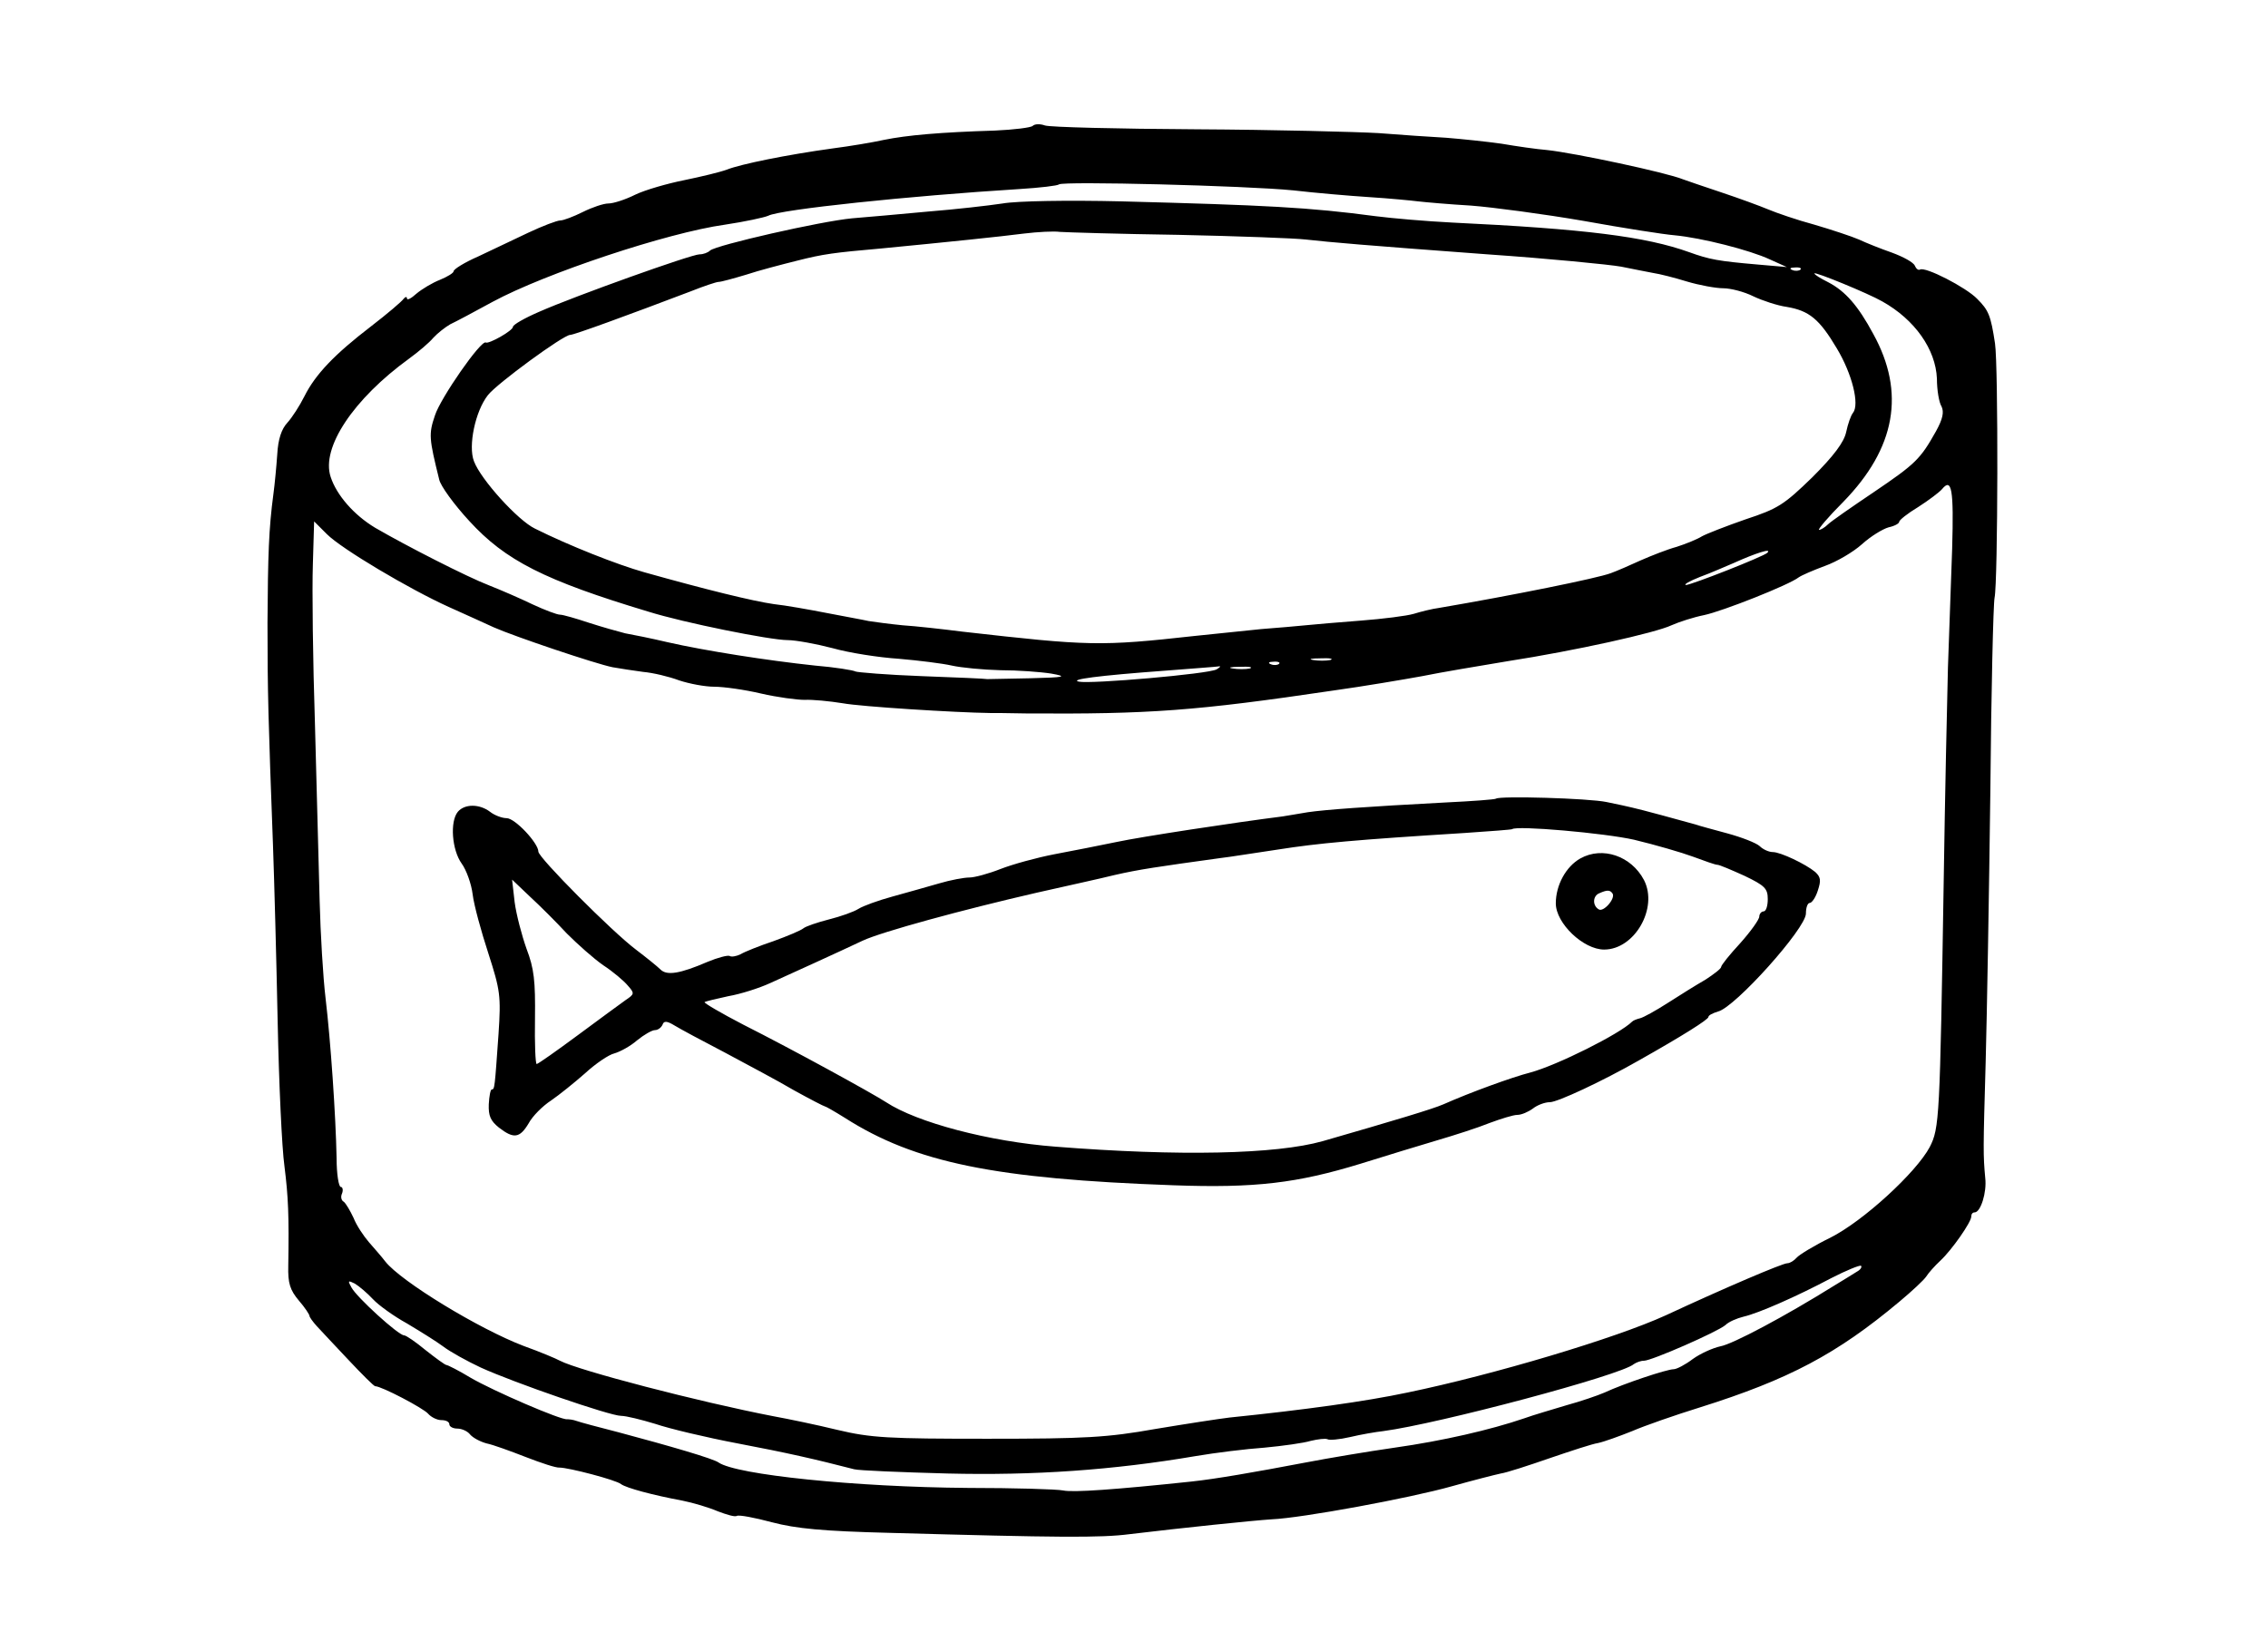 <?xml version="1.0" standalone="no"?>
<!DOCTYPE svg PUBLIC "-//W3C//DTD SVG 20010904//EN"
 "http://www.w3.org/TR/2001/REC-SVG-20010904/DTD/svg10.dtd">
<svg version="1.0" xmlns="http://www.w3.org/2000/svg"
 width="535pt" height="385pt" viewBox="0 0 535 385"
 preserveAspectRatio="xMidYMid meet">
<g transform="translate(0,385) scale(0.1,-0.1)"
fill="#000000" stroke="none">
<path d="M2436 3553 c-4 -4 -44 -9 -89 -11 -130 -4 -208 -11 -262 -22 -27 -6
-81 -15 -120 -20 -109 -15 -217 -37 -250 -50 -16 -6 -62 -17 -101 -25 -40 -8
-92 -23 -115 -34 -24 -12 -52 -21 -64 -21 -11 0 -38 -9 -60 -20 -22 -11 -46
-20 -53 -20 -8 0 -42 -13 -76 -29 -33 -16 -87 -41 -118 -56 -32 -14 -58 -30
-58 -35 0 -4 -15 -13 -32 -20 -18 -7 -43 -22 -56 -33 -12 -11 -22 -16 -22 -11
0 5 -4 4 -8 -1 -4 -6 -38 -35 -77 -65 -86 -66 -131 -113 -157 -165 -11 -22
-29 -50 -40 -62 -14 -15 -22 -39 -24 -75 -2 -29 -6 -71 -9 -93 -11 -82 -13
-144 -14 -305 0 -163 2 -230 13 -525 3 -82 8 -269 11 -415 3 -146 10 -299 16
-341 9 -72 11 -116 9 -235 -1 -41 4 -57 25 -82 14 -16 25 -33 25 -36 0 -3 8
-14 17 -24 10 -11 44 -47 75 -80 32 -34 60 -62 63 -62 15 0 114 -52 125 -65 7
-8 21 -15 31 -15 11 0 19 -4 19 -10 0 -5 8 -10 19 -10 10 0 24 -6 30 -14 7 -8
24 -17 39 -21 15 -3 56 -18 92 -32 36 -14 72 -26 80 -25 21 0 133 -29 145 -39
12 -9 75 -26 145 -39 25 -5 62 -16 83 -25 21 -8 41 -14 45 -11 5 3 42 -4 83
-15 57 -15 120 -21 279 -25 396 -11 496 -12 565 -3 125 15 289 32 335 35 71 3
326 50 425 78 50 14 101 27 115 30 14 2 66 19 115 36 50 17 101 34 115 36 14
3 50 16 80 28 30 13 102 38 160 56 210 66 323 126 470 249 30 25 59 52 64 60
5 8 20 25 33 37 27 25 73 91 73 104 0 6 3 10 8 10 14 0 29 47 25 81 -5 55 -5
65 1 274 3 110 8 396 11 635 2 239 7 446 10 460 8 37 9 548 1 600 -10 66 -15
78 -42 105 -26 27 -123 77 -135 69 -4 -2 -9 2 -12 9 -3 8 -27 21 -54 31 -26 9
-61 23 -78 31 -16 7 -64 23 -105 35 -41 11 -90 28 -109 36 -19 8 -68 26 -110
40 -42 14 -83 28 -91 31 -39 16 -255 62 -320 69 -25 2 -73 9 -108 15 -35 5
-93 11 -130 14 -37 2 -109 7 -160 11 -52 3 -245 8 -430 9 -186 1 -346 5 -357
9 -11 4 -24 4 -29 -1z m614 -152 c52 -6 133 -13 180 -16 47 -3 99 -8 115 -10
17 -2 73 -7 125 -10 52 -4 172 -20 265 -36 94 -17 190 -32 215 -34 64 -6 178
-35 225 -57 l40 -18 -69 6 c-93 8 -114 12 -161 29 -103 37 -246 55 -560 70
-60 3 -141 10 -180 15 -157 21 -259 26 -600 35 -126 3 -246 1 -280 -5 -33 -5
-112 -14 -175 -19 -63 -6 -144 -13 -180 -16 -74 -7 -320 -63 -335 -76 -5 -5
-16 -9 -25 -9 -19 0 -293 -98 -377 -135 -35 -15 -63 -31 -63 -36 0 -9 -57 -41
-64 -37 -11 7 -107 -131 -120 -172 -15 -44 -14 -54 10 -151 3 -15 35 -59 71
-98 85 -93 177 -140 423 -214 83 -26 287 -67 328 -67 19 0 68 -9 106 -19 39
-11 109 -22 156 -25 47 -4 103 -11 125 -16 22 -5 74 -10 115 -11 41 0 95 -4
120 -8 39 -7 33 -9 -50 -11 -52 -1 -98 -2 -101 -2 -3 1 -72 4 -154 7 -82 3
-153 9 -157 11 -5 3 -48 10 -96 14 -113 12 -259 35 -347 55 -38 9 -83 18 -100
21 -16 4 -55 15 -86 25 -30 10 -61 19 -68 19 -7 0 -36 11 -64 24 -29 14 -75
34 -103 45 -52 20 -195 93 -269 136 -50 30 -91 77 -105 120 -23 69 54 184 185
279 22 16 48 38 57 49 10 11 28 25 40 32 13 6 58 30 100 53 124 67 412 163
548 182 47 7 93 17 102 21 28 15 334 47 592 63 49 3 91 8 94 11 8 8 442 -3
552 -14z m-270 -105 c140 -3 275 -8 300 -11 64 -7 132 -13 429 -35 145 -10
287 -24 315 -29 28 -6 62 -12 76 -15 14 -2 50 -11 79 -20 30 -9 69 -16 86 -16
17 0 49 -8 71 -19 21 -10 57 -22 79 -25 53 -9 77 -29 118 -98 36 -60 54 -132
38 -152 -5 -6 -12 -26 -16 -45 -5 -24 -29 -56 -80 -107 -67 -65 -81 -74 -157
-99 -46 -16 -92 -34 -103 -40 -11 -7 -38 -18 -60 -25 -22 -6 -60 -21 -85 -32
-24 -11 -56 -25 -70 -30 -31 -12 -235 -53 -405 -82 -16 -2 -44 -9 -60 -14 -17
-5 -73 -12 -125 -16 -52 -4 -111 -9 -130 -11 -19 -2 -66 -6 -105 -9 -38 -4
-108 -11 -155 -16 -226 -25 -250 -24 -550 10 -47 6 -110 13 -141 15 -31 3 -67
8 -80 10 -13 3 -58 11 -99 19 -41 8 -97 18 -125 21 -49 7 -159 34 -305 75 -64
18 -178 63 -258 103 -40 19 -128 116 -144 159 -14 36 3 118 33 156 21 27 178
142 194 142 9 0 135 46 285 103 30 12 60 22 65 22 6 0 35 8 65 17 30 10 84 24
120 33 63 16 87 19 200 29 155 15 281 28 335 35 33 4 71 6 85 4 14 -1 140 -5
280 -7z m1467 -82 c-3 -3 -12 -4 -19 -1 -8 3 -5 6 6 6 11 1 17 -2 13 -5z m193
-75 c77 -43 126 -113 129 -182 0 -27 5 -57 11 -66 6 -13 3 -29 -13 -58 -37
-66 -48 -77 -147 -144 -52 -35 -101 -69 -108 -76 -7 -7 -17 -13 -21 -13 -4 0
21 30 57 66 124 127 147 258 71 396 -36 67 -66 101 -106 122 -18 9 -33 18 -33
21 0 5 127 -47 160 -66z m165 -582 c-3 -78 -7 -205 -10 -282 -2 -77 -7 -304
-10 -505 -9 -559 -10 -581 -33 -626 -32 -60 -157 -175 -235 -214 -37 -18 -73
-40 -79 -47 -6 -7 -16 -13 -22 -13 -11 0 -145 -57 -287 -123 -118 -54 -406
-140 -609 -182 -99 -21 -244 -41 -420 -59 -25 -3 -103 -15 -175 -27 -113 -20
-164 -23 -395 -23 -235 0 -275 2 -355 21 -49 12 -117 26 -150 32 -176 34 -460
108 -504 131 -9 5 -47 21 -86 35 -105 40 -289 152 -326 199 -9 12 -27 32 -39
46 -12 14 -29 39 -36 57 -8 17 -18 34 -23 38 -6 3 -8 12 -4 20 3 8 1 15 -3 15
-5 0 -10 30 -10 68 -2 101 -14 276 -26 377 -6 50 -12 153 -14 230 -2 77 -7
264 -11 415 -5 151 -7 321 -5 378 l3 102 30 -30 c35 -35 195 -130 288 -172 36
-16 84 -38 106 -48 50 -22 240 -86 280 -94 17 -3 49 -8 72 -11 23 -2 61 -11
85 -20 24 -8 61 -15 83 -15 22 0 72 -7 110 -16 39 -9 85 -15 103 -15 18 1 59
-3 90 -8 43 -8 267 -22 347 -23 6 0 44 0 85 -1 292 -2 401 6 725 54 72 10 166
26 210 34 44 9 134 24 200 35 161 25 350 67 388 85 18 8 52 19 77 24 43 9 200
71 223 89 7 5 35 17 62 27 28 10 67 33 87 51 21 19 49 36 63 40 14 3 25 9 25
13 0 4 20 20 45 35 25 16 50 35 56 42 23 28 28 0 24 -139z m-436 -11 c-9 -9
-180 -76 -192 -76 -6 1 8 9 33 19 25 9 61 25 80 33 51 23 91 36 79 24z m-1031
-253 c-10 -2 -28 -2 -40 0 -13 2 -5 4 17 4 22 1 32 -1 23 -4z m-121 -9 c-3 -3
-12 -4 -19 -1 -8 3 -5 6 6 6 11 1 17 -2 13 -5z m-147 -13 c-19 -11 -298 -35
-325 -29 -23 5 42 14 205 26 63 5 120 9 125 10 6 1 3 -2 -5 -7z m78 2 c-10 -2
-28 -2 -40 0 -13 2 -5 4 17 4 22 1 32 -1 23 -4z m1432 -1423 c-8 -5 -32 -20
-52 -32 -117 -73 -241 -139 -270 -144 -18 -4 -47 -17 -65 -30 -17 -13 -38 -24
-45 -24 -16 0 -118 -34 -163 -55 -16 -7 -57 -21 -90 -30 -33 -10 -78 -23 -100
-31 -79 -27 -192 -53 -305 -69 -63 -9 -158 -25 -210 -35 -121 -23 -213 -39
-270 -45 -179 -19 -279 -26 -302 -21 -15 3 -116 6 -224 6 -267 2 -547 31 -589
60 -12 9 -115 39 -235 71 -47 12 -92 24 -100 27 -8 3 -18 4 -22 4 -13 -3 -175
67 -228 98 -28 17 -54 30 -57 30 -3 0 -25 16 -49 35 -23 19 -46 35 -51 35 -13
0 -112 90 -124 113 -9 16 -8 17 8 9 10 -6 29 -22 43 -37 13 -14 49 -40 80 -57
30 -18 69 -42 85 -54 17 -13 57 -35 89 -50 79 -36 305 -114 331 -114 12 0 48
-9 81 -19 32 -11 120 -32 194 -46 116 -22 182 -37 275 -61 11 -3 110 -7 220
-10 204 -5 391 8 585 41 47 8 120 17 163 20 43 4 93 11 109 16 17 4 34 6 39 4
4 -3 28 -1 54 5 25 6 60 12 78 14 129 17 562 132 591 158 6 4 16 8 24 8 18 0
173 68 192 84 8 8 27 16 43 20 35 8 124 47 207 91 35 18 67 31 70 29 3 -3 -2
-10 -10 -14z"/>
<path d="M3529 1966 c-2 -2 -56 -6 -119 -9 -190 -10 -283 -17 -325 -23 -22 -4
-49 -8 -60 -10 -111 -14 -334 -48 -390 -60 -38 -8 -105 -21 -147 -29 -42 -8
-100 -24 -128 -35 -28 -11 -61 -20 -73 -20 -13 0 -45 -6 -72 -14 -28 -8 -77
-22 -110 -31 -33 -9 -69 -22 -80 -29 -11 -7 -42 -18 -70 -25 -27 -7 -54 -16
-60 -21 -6 -5 -37 -18 -70 -30 -33 -11 -68 -25 -78 -31 -10 -5 -22 -7 -26 -4
-5 2 -28 -4 -52 -14 -65 -28 -96 -33 -111 -18 -7 7 -33 28 -58 47 -57 43 -230
217 -230 231 0 20 -55 79 -75 79 -11 0 -29 7 -39 15 -25 19 -60 19 -76 0 -19
-23 -14 -90 9 -122 11 -15 23 -48 26 -73 3 -25 20 -87 37 -139 28 -87 30 -100
24 -190 -9 -127 -9 -131 -16 -131 -3 0 -6 -16 -7 -35 -1 -27 4 -39 24 -55 35
-27 49 -25 70 10 9 17 33 41 53 54 19 13 55 42 80 64 25 23 56 44 69 47 14 4
38 17 54 31 16 13 35 24 42 24 7 0 15 6 18 13 3 9 10 9 28 -2 13 -8 67 -37
119 -64 52 -28 126 -67 163 -89 38 -21 71 -38 73 -38 2 0 23 -12 47 -27 166
-106 355 -144 775 -159 193 -7 292 5 442 51 58 18 139 43 180 55 41 12 97 30
124 41 27 10 56 19 65 19 10 0 26 7 37 15 10 8 28 15 40 15 18 0 123 49 209
98 103 58 165 97 165 103 0 4 10 9 23 13 40 10 207 196 207 231 0 14 4 25 9
25 5 0 14 13 19 29 8 24 7 32 -6 44 -23 19 -82 47 -100 47 -9 0 -23 6 -31 14
-9 8 -43 21 -76 30 -33 9 -67 18 -75 21 -28 8 -135 37 -150 40 -8 2 -35 8 -60
13 -42 9 -253 15 -261 8z m326 -97 c50 -12 112 -30 139 -40 27 -10 52 -19 57
-19 5 0 33 -12 64 -26 48 -23 55 -30 55 -55 0 -16 -4 -29 -10 -29 -5 0 -10 -6
-10 -12 0 -7 -20 -35 -45 -63 -25 -27 -45 -52 -45 -56 0 -4 -17 -17 -37 -30
-21 -12 -61 -37 -89 -55 -28 -18 -57 -34 -65 -36 -8 -2 -16 -5 -19 -8 -29 -29
-177 -103 -240 -120 -43 -11 -142 -47 -205 -75 -25 -11 -115 -38 -285 -87
-110 -31 -338 -36 -630 -13 -157 12 -327 57 -400 105 -34 22 -220 124 -337
183 -52 27 -93 51 -91 53 3 2 28 8 56 14 29 5 73 19 99 31 42 19 161 73 218
100 45 21 236 73 410 113 66 15 149 33 185 42 57 13 98 19 250 40 19 2 80 12
135 20 95 15 184 23 440 39 61 4 111 8 112 9 10 9 217 -9 288 -25z m-2518
-221 c25 -25 63 -59 86 -75 23 -15 49 -37 58 -48 16 -18 16 -20 -5 -34 -11 -8
-62 -45 -113 -83 -50 -37 -94 -68 -97 -68 -3 0 -5 48 -4 108 1 88 -2 117 -20
164 -11 31 -24 80 -28 110 l-6 53 42 -40 c24 -22 63 -61 87 -87z"/>
<path d="M3728 1825 c-34 -19 -58 -63 -58 -106 0 -47 65 -109 114 -109 72 0
128 98 94 164 -30 57 -98 80 -150 51z m76 -83 c7 -12 -22 -45 -33 -37 -15 9
-14 32 2 38 18 8 25 8 31 -1z"/>
</g>
</svg>
